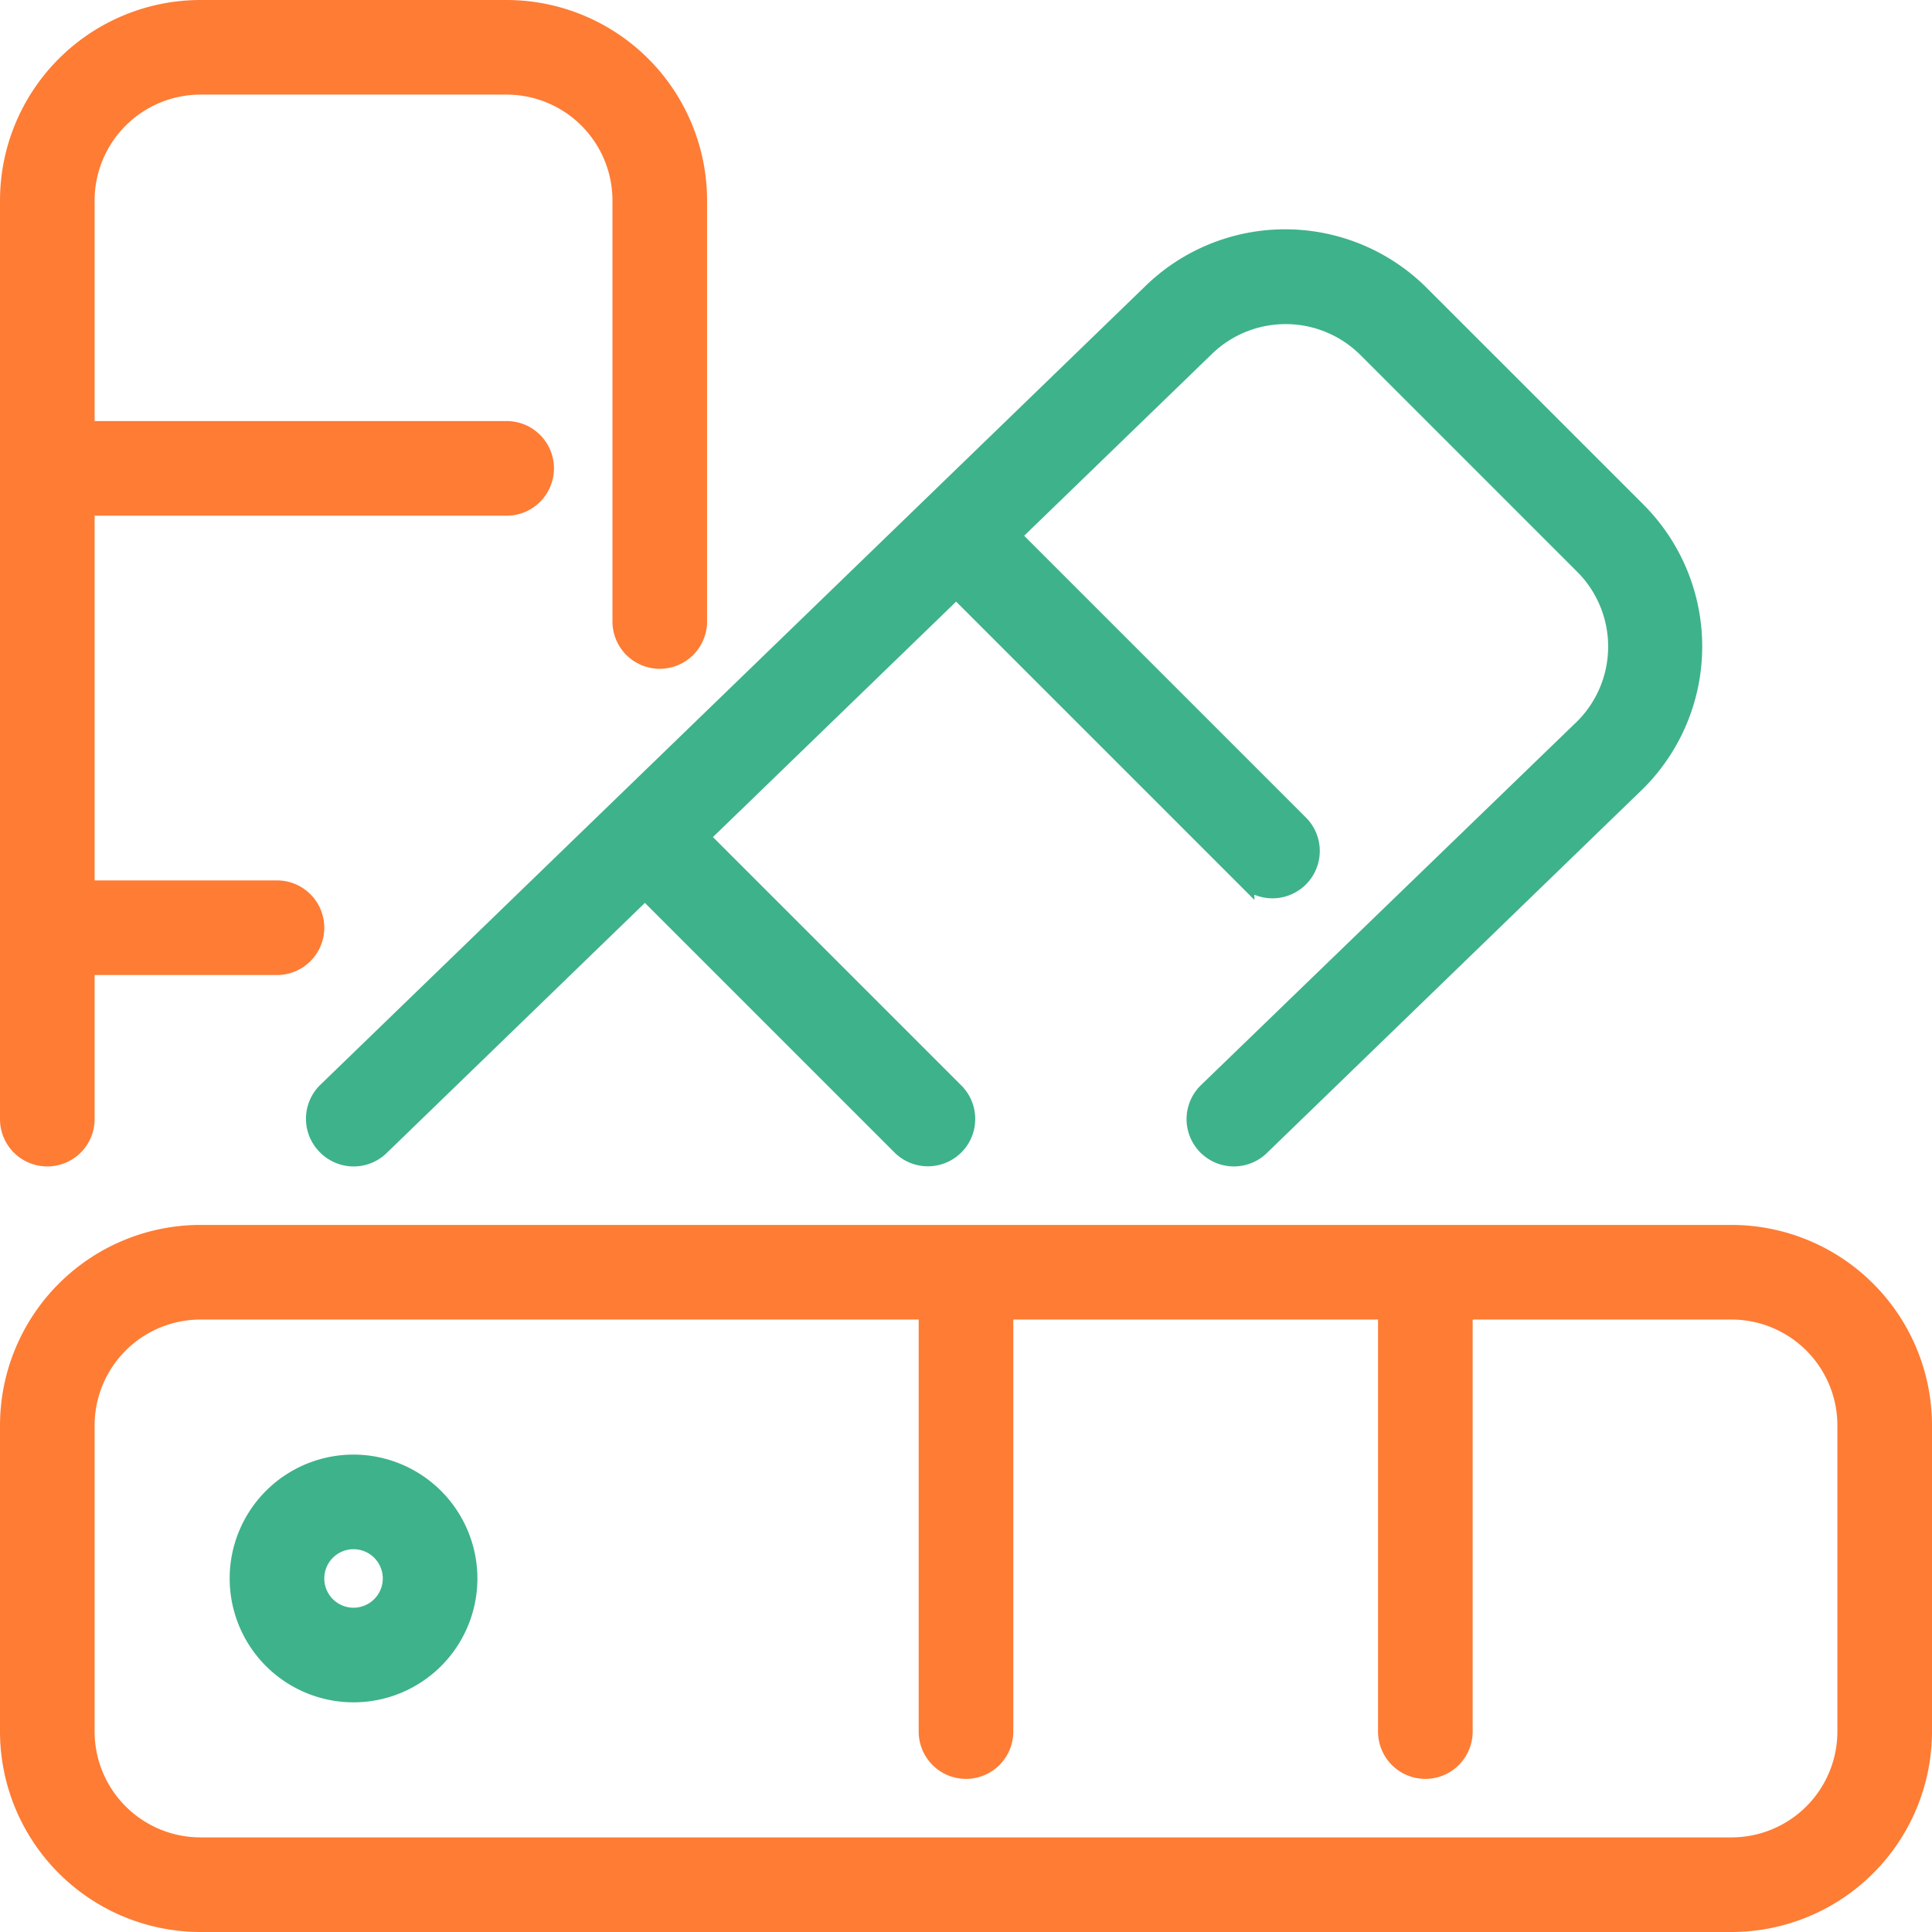 <svg xmlns="http://www.w3.org/2000/svg" width="53.5" height="53.5" viewBox="0 0 53.5 53.5">
  <g id="Produção" transform="translate(-3863.75 -573.75)">
    <path id="Caminho_6066" data-name="Caminho 6066" d="M3865.06,605.8a1.059,1.059,0,0,0,1.06-1.06V600.5h5.3a1.06,1.06,0,1,0,0-2.12h-5.3v-10.6h11.66a1.06,1.06,0,1,0,0-2.12h-11.66V579.3a3.184,3.184,0,0,1,3.18-3.18h8.48a3.184,3.184,0,0,1,3.18,3.18v11.66a1.06,1.06,0,1,0,2.12,0V579.3a5.306,5.306,0,0,0-5.3-5.3h-8.48a5.306,5.306,0,0,0-5.3,5.3v25.44A1.059,1.059,0,0,0,3865.06,605.8Z" fill="#fe7c34" stroke="#fe7c34" stroke-width="0.5"/>
    <path id="Caminho_6067" data-name="Caminho 6067" d="M3920.3,641.122a1.06,1.06,0,0,0,1.5.025l7.33-7.1,7.084,7.084a1.06,1.06,0,1,0,1.5-1.5l-7.059-7.059,7.094-6.868,8.006,8.006a1.06,1.06,0,1,0,1.5-1.5l-7.982-7.982,5.347-5.177a3.184,3.184,0,0,1,4.5,0l6,6a3.18,3.18,0,0,1,.012,4.485L3944.7,639.623a1.06,1.06,0,1,0,1.474,1.524l10.43-10.1a5.307,5.307,0,0,0,0-7.5l-6-6a5.3,5.3,0,0,0-7.483-.012l-22.806,22.078A1.06,1.06,0,0,0,3920.3,641.122Z" transform="translate(-47.519 -35.645)" fill="#3eb28b" stroke="#3eb28b" stroke-width="0.5"/>
    <path id="Caminho_6068" data-name="Caminho 6068" d="M3911.7,798h-42.4a5.306,5.306,0,0,0-5.3,5.3v8.48a5.306,5.306,0,0,0,5.3,5.3h42.4a5.306,5.306,0,0,0,5.3-5.3V803.3A5.306,5.306,0,0,0,3911.7,798Zm3.18,13.78a3.183,3.183,0,0,1-3.18,3.18h-42.4a3.183,3.183,0,0,1-3.18-3.18V803.3a3.184,3.184,0,0,1,3.18-3.18h20.14v11.66a1.06,1.06,0,1,0,2.12,0V800.12h10.6v11.66a1.06,1.06,0,1,0,2.12,0V800.12h7.42a3.184,3.184,0,0,1,3.18,3.18Z" transform="translate(0 -190.08)" fill="#fe7c34" stroke="#fe7c34" stroke-width="0.5"/>
    <path id="Caminho_6069" data-name="Caminho 6069" d="M3909.18,840a3.18,3.18,0,1,0,3.18,3.18A3.184,3.184,0,0,0,3909.18,840Zm0,4.24a1.06,1.06,0,1,1,1.06-1.06A1.061,1.061,0,0,1,3909.18,844.24Z" transform="translate(-35.64 -225.72)" fill="#3eb28b" stroke="#3eb28b" stroke-width="0.5"/>
  </g>
</svg>
